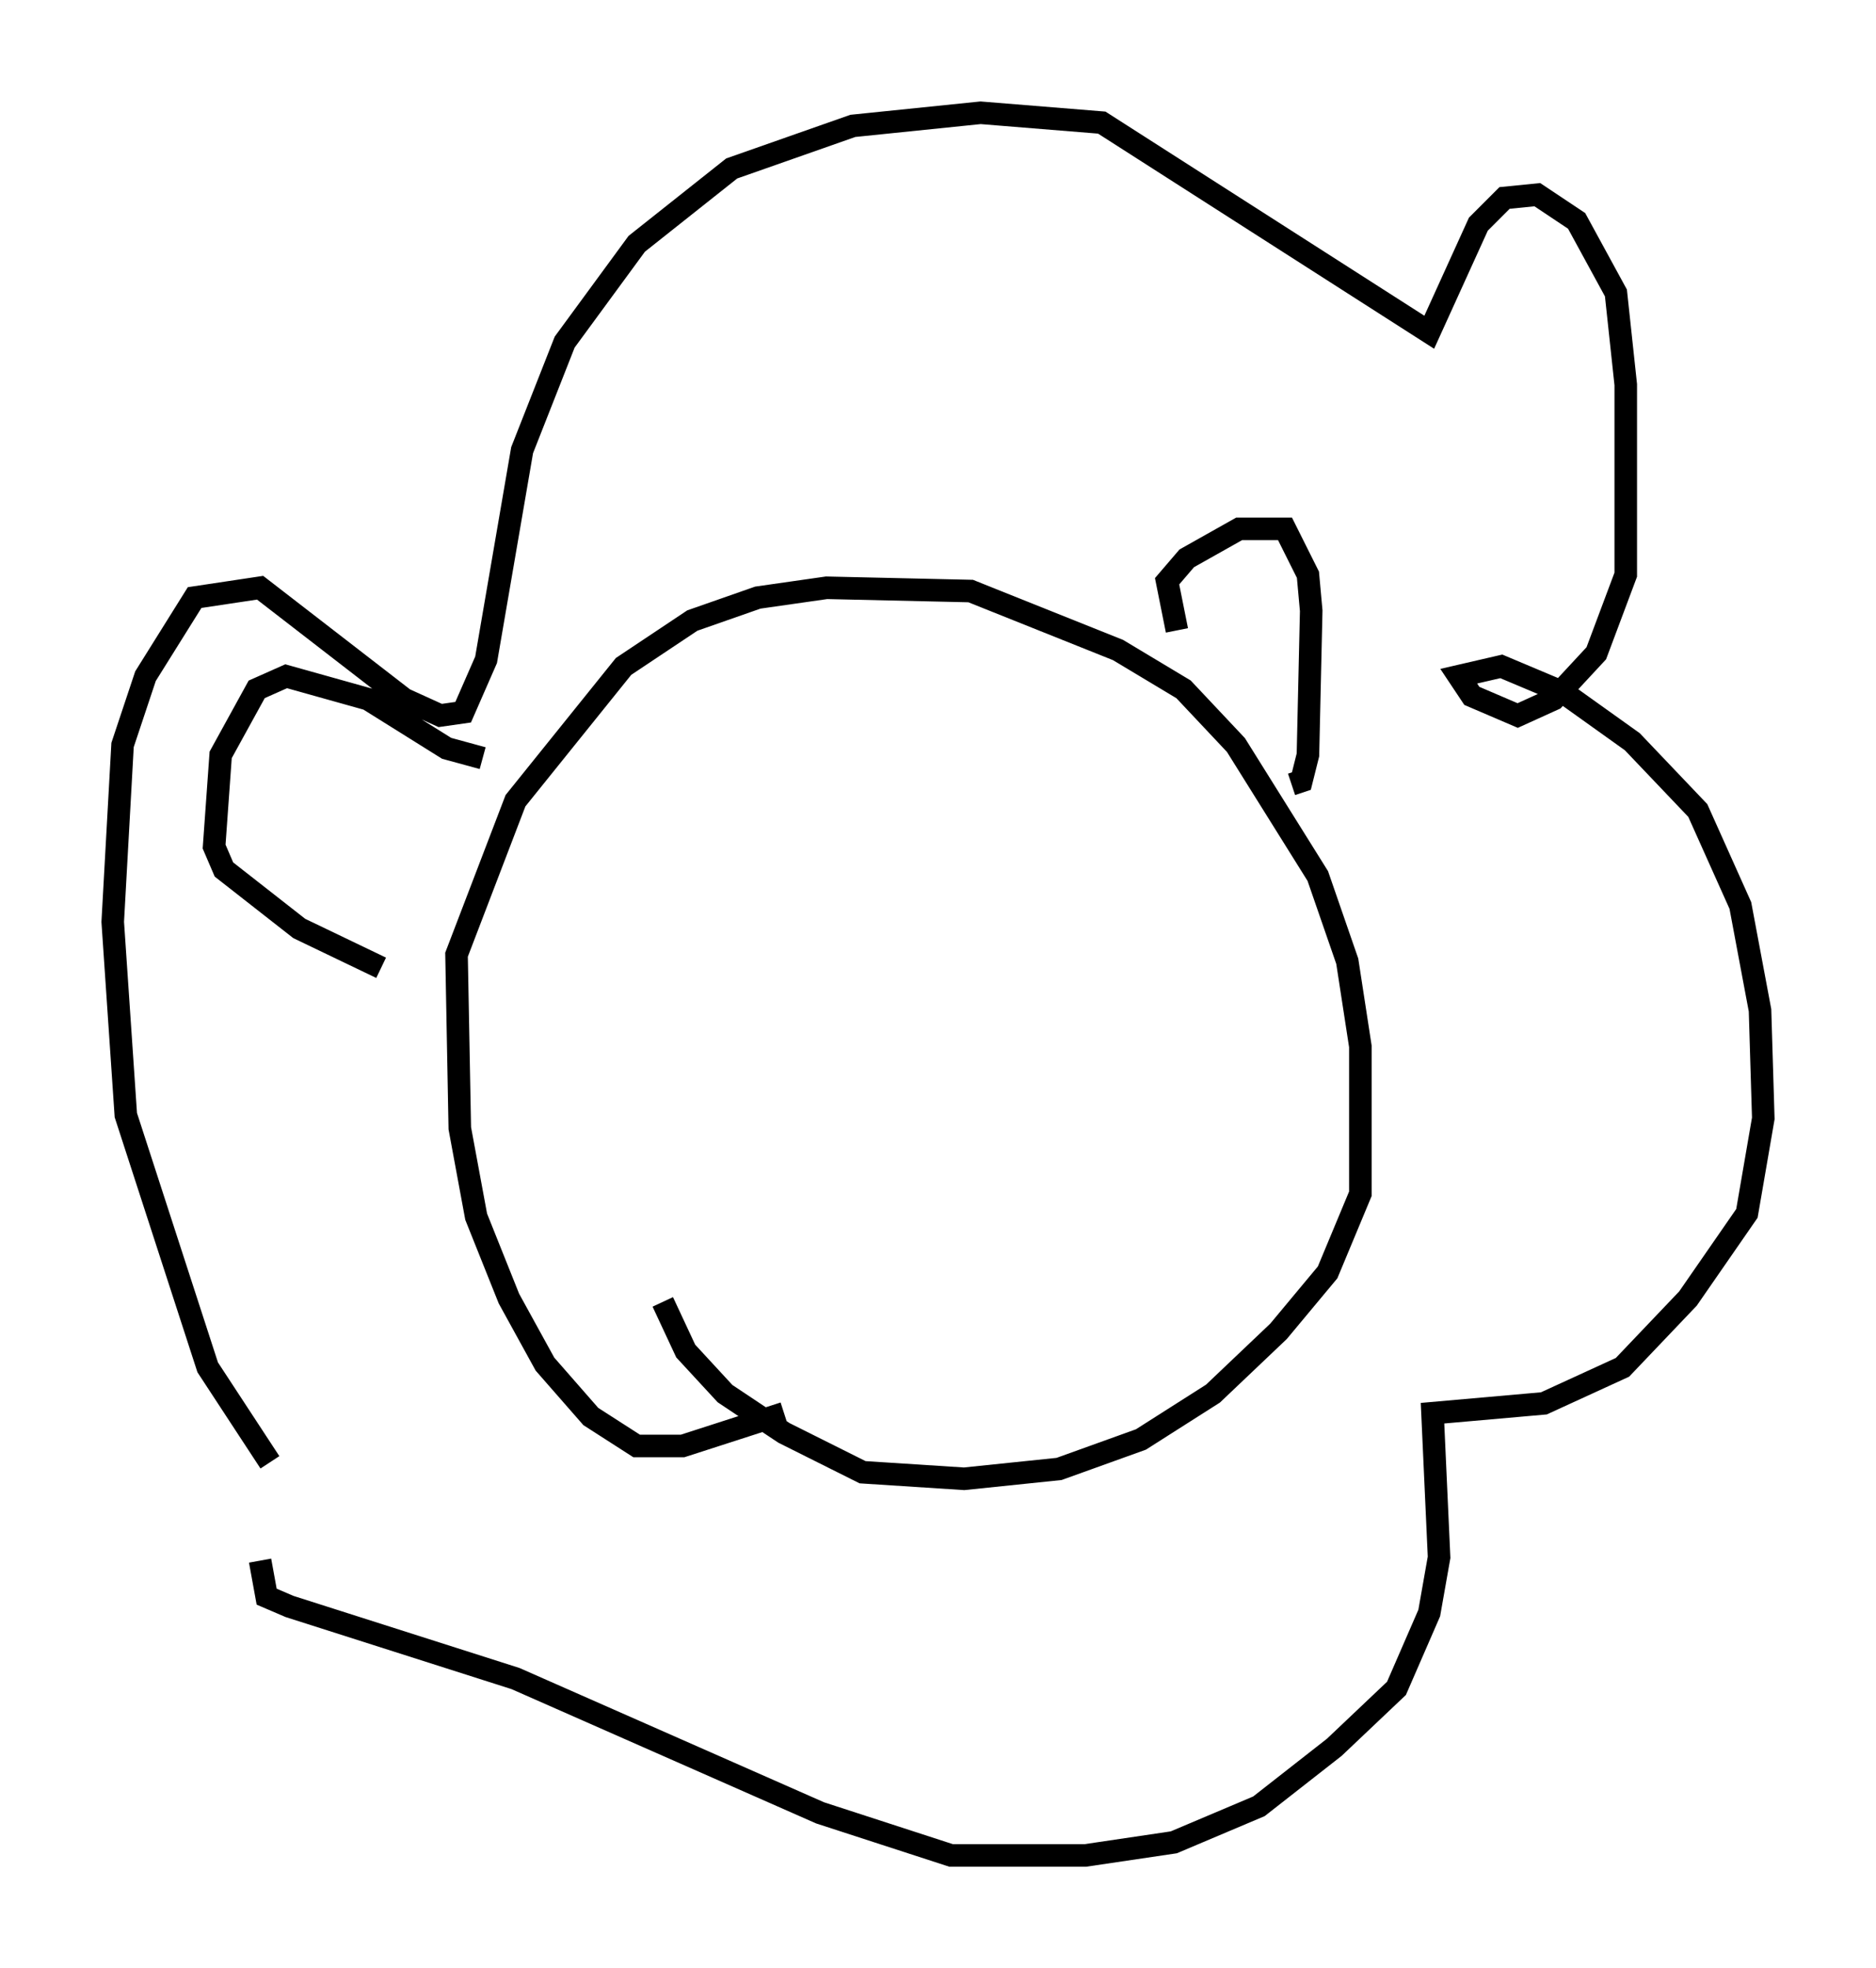 <?xml version="1.0" encoding="utf-8" ?>
<svg baseProfile="full" height="87.274" version="1.1" width="83.207" xmlns="http://www.w3.org/2000/svg" xmlns:ev="http://www.w3.org/2001/xml-events" xmlns:xlink="http://www.w3.org/1999/xlink"><defs /><rect fill="white" height="87.274" width="83.207" x="0" y="0" /><path d="M15.168, 66.151 m-3.196, -1.307 l-2.76, -4.212 -3.631, -11.184 l-0.581, -8.57 0.436, -7.844 l1.017, -3.05 2.179, -3.486 l2.905, -0.436 6.391, 4.939 l1.598, 0.726 1.017, -0.145 l1.017, -2.324 1.598, -9.296 l1.888, -4.793 3.196, -4.358 l4.212, -3.341 5.374, -1.888 l5.665, -0.581 5.374, 0.436 l14.525, 9.296 2.179, -4.793 l1.162, -1.162 1.453, -0.145 l1.743, 1.162 1.743, 3.196 l0.436, 4.067 0.0, 8.425 l-1.307, 3.486 -1.888, 2.034 l-1.598, 0.726 -2.034, -0.872 l-0.581, -0.872 1.888, -0.436 l2.76, 1.162 3.05, 2.179 l2.905, 3.05 1.888, 4.212 l0.872, 4.648 0.145, 4.793 l-0.726, 4.212 -2.615, 3.777 l-2.905, 3.05 -3.486, 1.598 l-4.939, 0.436 0.291, 6.391 l-0.436, 2.469 -1.453, 3.341 l-2.76, 2.615 -3.341, 2.615 l-3.777, 1.598 -3.922, 0.581 l-5.955, 0.0 -5.81, -1.888 l-13.508, -5.955 -10.022, -3.196 l-1.017, -0.436 -0.291, -1.598 m23.24, -6.536 l-4.503, 1.453 -2.034, 0.0 l-2.034, -1.307 -2.034, -2.324 l-1.598, -2.905 -1.453, -3.631 l-0.726, -3.922 -0.145, -7.698 l2.615, -6.827 4.793, -5.955 l3.05, -2.034 2.905, -1.017 l3.05, -0.436 6.391, 0.145 l6.536, 2.615 2.905, 1.743 l2.324, 2.469 3.631, 5.81 l1.307, 3.777 0.581, 3.777 l0.0, 6.536 -1.453, 3.486 l-2.179, 2.615 -2.905, 2.76 l-3.196, 2.034 -3.631, 1.307 l-4.212, 0.436 -4.503, -0.291 l-3.486, -1.743 -2.615, -1.743 l-1.743, -1.888 -1.017, -2.179 m22.804, -29.776 l-0.436, -2.179 0.872, -1.017 l2.324, -1.307 2.034, 0.0 l1.017, 2.034 0.145, 1.598 l-0.145, 6.391 -0.291, 1.162 l-0.436, 0.145 m-35.877, -1.162 l-1.598, -0.436 -3.486, -2.179 l-3.631, -1.017 -1.307, 0.581 l-1.598, 2.905 -0.291, 4.067 l0.436, 1.017 3.341, 2.615 l3.631, 1.743 " fill="none" stroke="black" stroke-width="1" /></svg>